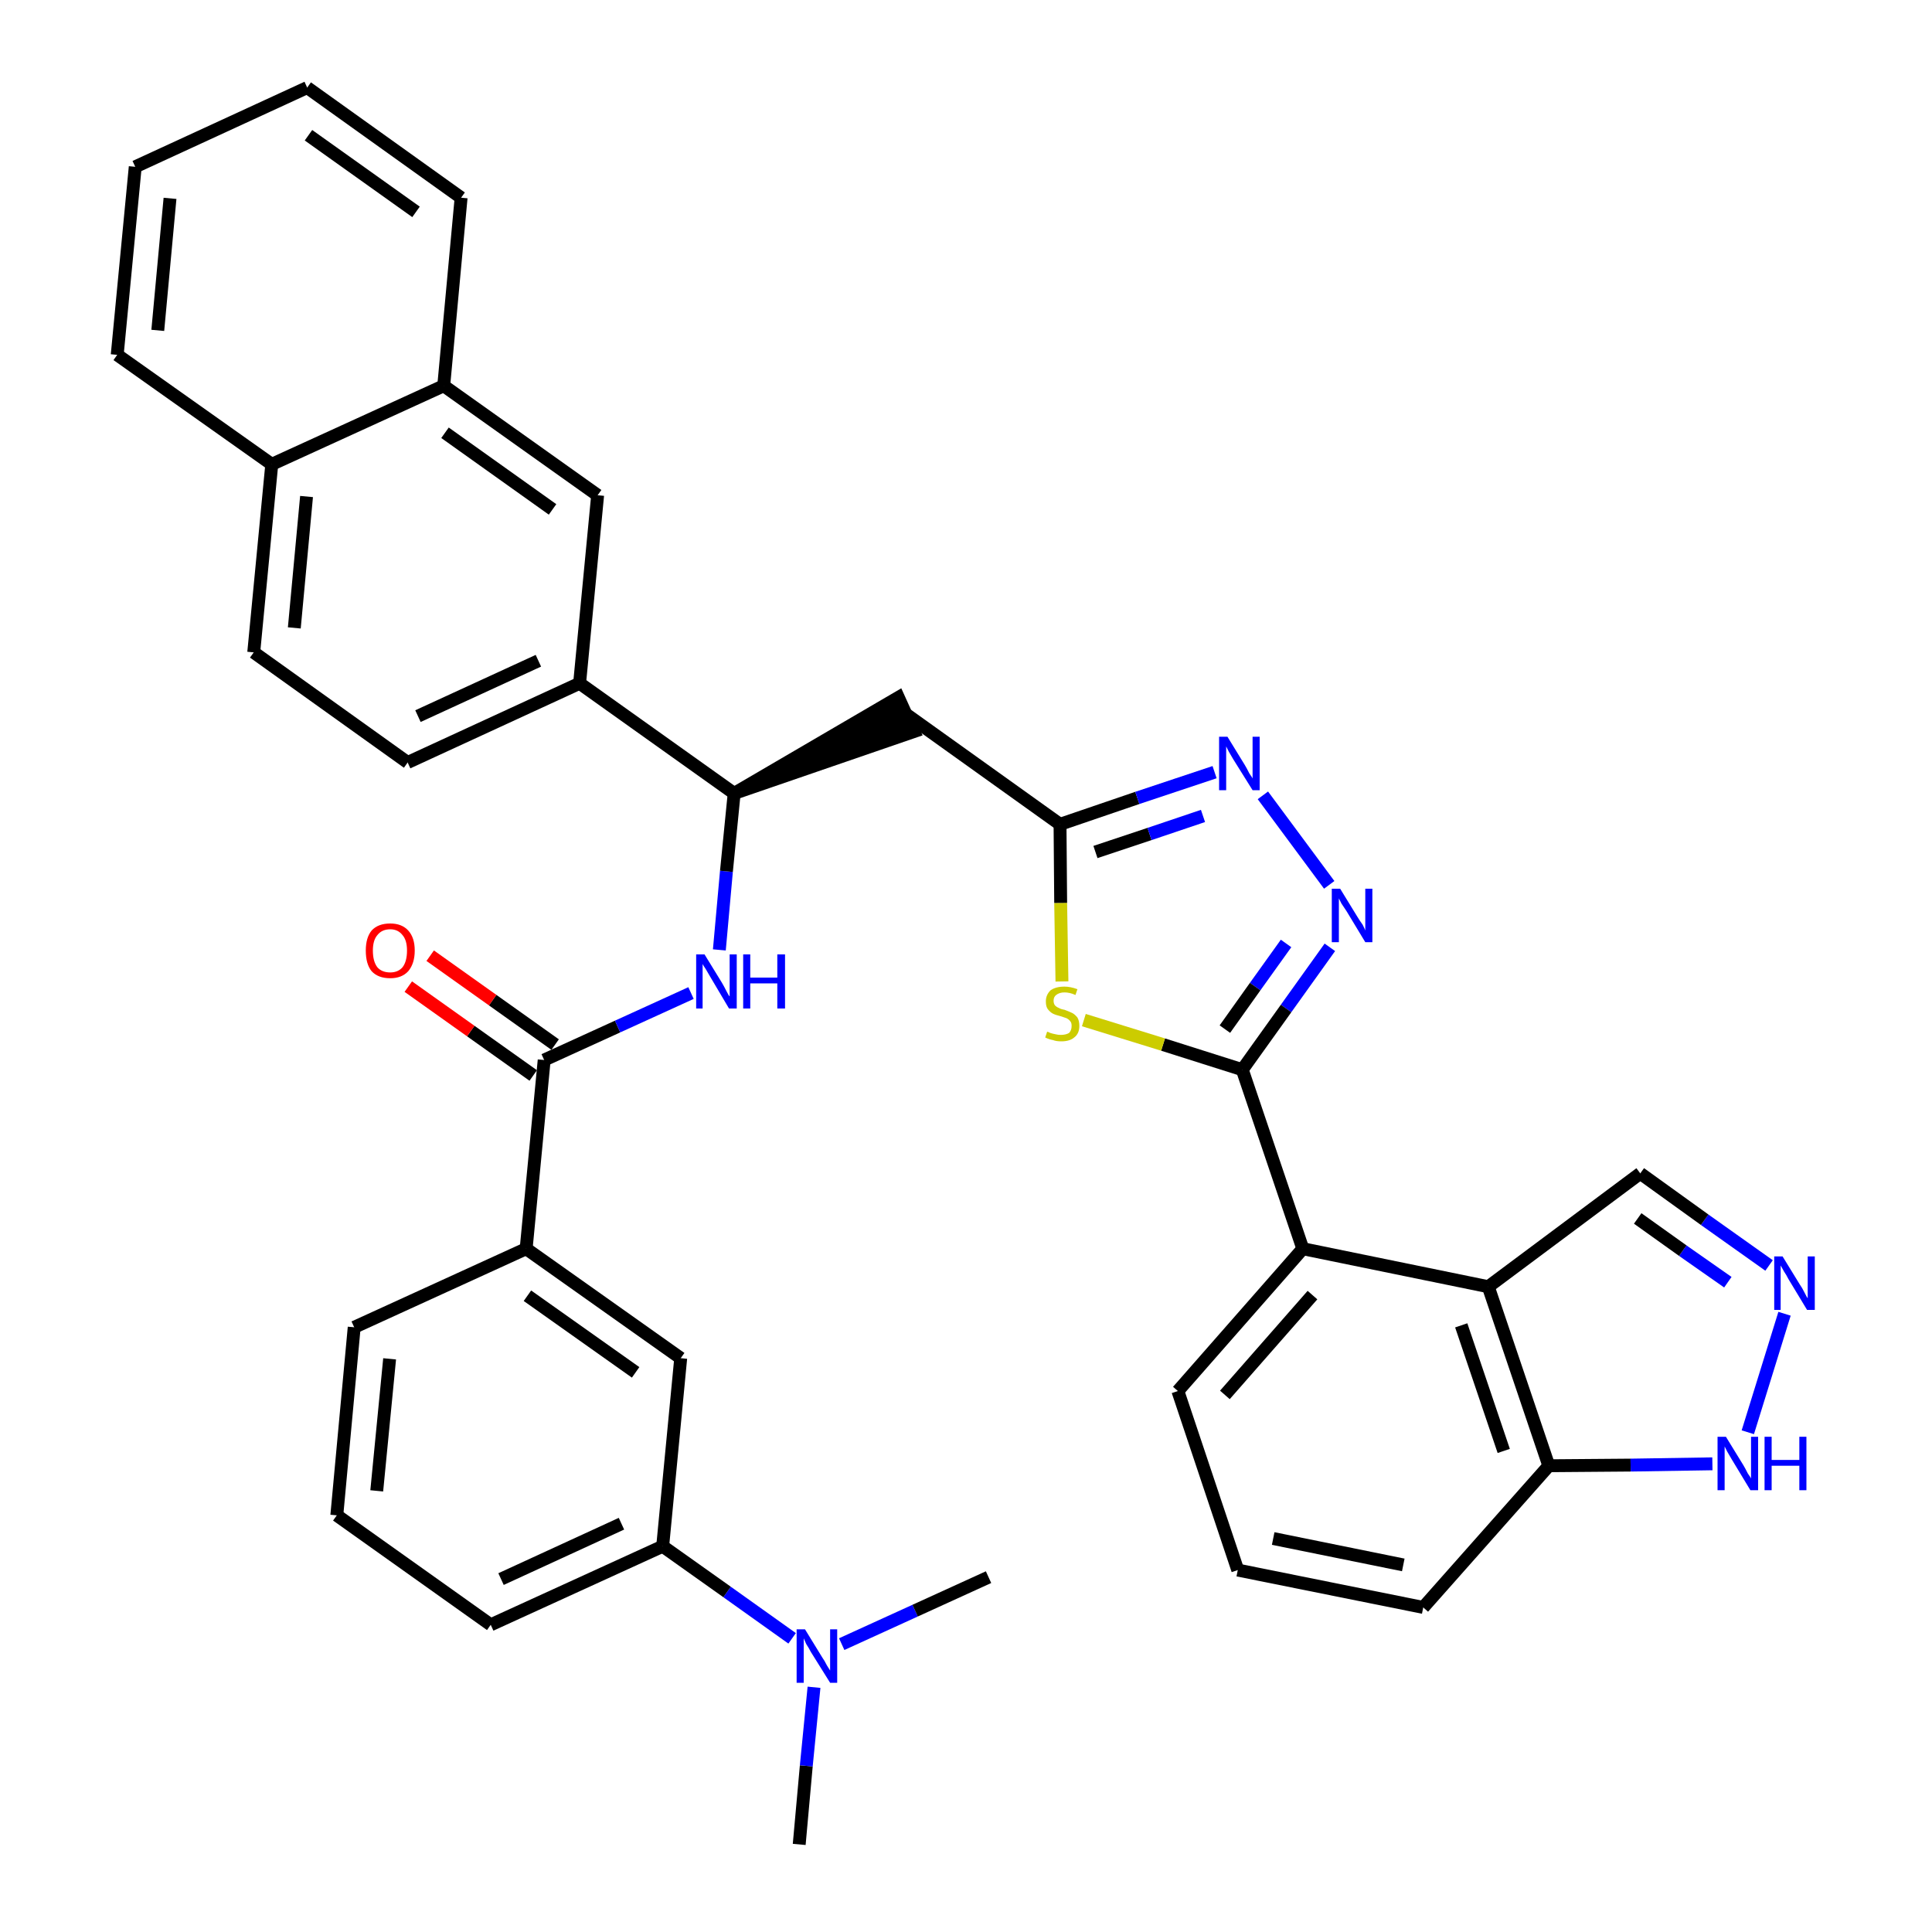 <?xml version='1.0' encoding='iso-8859-1'?>
<svg version='1.1' baseProfile='full'
              xmlns='http://www.w3.org/2000/svg'
                      xmlns:rdkit='http://www.rdkit.org/xml'
                      xmlns:xlink='http://www.w3.org/1999/xlink'
                  xml:space='preserve'
width='300px' height='300px' viewBox='0 0 300 300'>
<!-- END OF HEADER -->
<path class='bond-0 atom-0 atom-1' d='M 124.1,286.4 L 125.2,274.2' style='fill:none;fill-rule:evenodd;stroke:#000000;stroke-width:2.0px;stroke-linecap:butt;stroke-linejoin:miter;stroke-opacity:1' />
<path class='bond-0 atom-0 atom-1' d='M 125.2,274.2 L 126.4,262.0' style='fill:none;fill-rule:evenodd;stroke:#0000FF;stroke-width:2.0px;stroke-linecap:butt;stroke-linejoin:miter;stroke-opacity:1' />
<path class='bond-1 atom-1 atom-2' d='M 130.7,255.3 L 142.1,250.1' style='fill:none;fill-rule:evenodd;stroke:#0000FF;stroke-width:2.0px;stroke-linecap:butt;stroke-linejoin:miter;stroke-opacity:1' />
<path class='bond-1 atom-1 atom-2' d='M 142.1,250.1 L 153.5,244.9' style='fill:none;fill-rule:evenodd;stroke:#000000;stroke-width:2.0px;stroke-linecap:butt;stroke-linejoin:miter;stroke-opacity:1' />
<path class='bond-2 atom-1 atom-3' d='M 123.0,254.4 L 112.9,247.2' style='fill:none;fill-rule:evenodd;stroke:#0000FF;stroke-width:2.0px;stroke-linecap:butt;stroke-linejoin:miter;stroke-opacity:1' />
<path class='bond-2 atom-1 atom-3' d='M 112.9,247.2 L 102.9,240.1' style='fill:none;fill-rule:evenodd;stroke:#000000;stroke-width:2.0px;stroke-linecap:butt;stroke-linejoin:miter;stroke-opacity:1' />
<path class='bond-3 atom-3 atom-4' d='M 102.9,240.1 L 76.2,252.3' style='fill:none;fill-rule:evenodd;stroke:#000000;stroke-width:2.0px;stroke-linecap:butt;stroke-linejoin:miter;stroke-opacity:1' />
<path class='bond-3 atom-3 atom-4' d='M 96.5,236.6 L 77.8,245.2' style='fill:none;fill-rule:evenodd;stroke:#000000;stroke-width:2.0px;stroke-linecap:butt;stroke-linejoin:miter;stroke-opacity:1' />
<path class='bond-37 atom-37 atom-3' d='M 105.7,210.9 L 102.9,240.1' style='fill:none;fill-rule:evenodd;stroke:#000000;stroke-width:2.0px;stroke-linecap:butt;stroke-linejoin:miter;stroke-opacity:1' />
<path class='bond-4 atom-4 atom-5' d='M 76.2,252.3 L 52.3,235.3' style='fill:none;fill-rule:evenodd;stroke:#000000;stroke-width:2.0px;stroke-linecap:butt;stroke-linejoin:miter;stroke-opacity:1' />
<path class='bond-5 atom-5 atom-6' d='M 52.3,235.3 L 55.0,206.1' style='fill:none;fill-rule:evenodd;stroke:#000000;stroke-width:2.0px;stroke-linecap:butt;stroke-linejoin:miter;stroke-opacity:1' />
<path class='bond-5 atom-5 atom-6' d='M 58.5,231.5 L 60.5,211.0' style='fill:none;fill-rule:evenodd;stroke:#000000;stroke-width:2.0px;stroke-linecap:butt;stroke-linejoin:miter;stroke-opacity:1' />
<path class='bond-6 atom-6 atom-7' d='M 55.0,206.1 L 81.7,193.9' style='fill:none;fill-rule:evenodd;stroke:#000000;stroke-width:2.0px;stroke-linecap:butt;stroke-linejoin:miter;stroke-opacity:1' />
<path class='bond-7 atom-7 atom-8' d='M 81.7,193.9 L 84.5,164.6' style='fill:none;fill-rule:evenodd;stroke:#000000;stroke-width:2.0px;stroke-linecap:butt;stroke-linejoin:miter;stroke-opacity:1' />
<path class='bond-36 atom-7 atom-37' d='M 81.7,193.9 L 105.7,210.9' style='fill:none;fill-rule:evenodd;stroke:#000000;stroke-width:2.0px;stroke-linecap:butt;stroke-linejoin:miter;stroke-opacity:1' />
<path class='bond-36 atom-7 atom-37' d='M 81.9,201.2 L 98.7,213.1' style='fill:none;fill-rule:evenodd;stroke:#000000;stroke-width:2.0px;stroke-linecap:butt;stroke-linejoin:miter;stroke-opacity:1' />
<path class='bond-8 atom-8 atom-9' d='M 86.2,162.2 L 76.5,155.3' style='fill:none;fill-rule:evenodd;stroke:#000000;stroke-width:2.0px;stroke-linecap:butt;stroke-linejoin:miter;stroke-opacity:1' />
<path class='bond-8 atom-8 atom-9' d='M 76.5,155.3 L 66.8,148.4' style='fill:none;fill-rule:evenodd;stroke:#FF0000;stroke-width:2.0px;stroke-linecap:butt;stroke-linejoin:miter;stroke-opacity:1' />
<path class='bond-8 atom-8 atom-9' d='M 82.8,167.0 L 73.1,160.1' style='fill:none;fill-rule:evenodd;stroke:#000000;stroke-width:2.0px;stroke-linecap:butt;stroke-linejoin:miter;stroke-opacity:1' />
<path class='bond-8 atom-8 atom-9' d='M 73.1,160.1 L 63.4,153.2' style='fill:none;fill-rule:evenodd;stroke:#FF0000;stroke-width:2.0px;stroke-linecap:butt;stroke-linejoin:miter;stroke-opacity:1' />
<path class='bond-9 atom-8 atom-10' d='M 84.5,164.6 L 95.9,159.4' style='fill:none;fill-rule:evenodd;stroke:#000000;stroke-width:2.0px;stroke-linecap:butt;stroke-linejoin:miter;stroke-opacity:1' />
<path class='bond-9 atom-8 atom-10' d='M 95.9,159.4 L 107.3,154.2' style='fill:none;fill-rule:evenodd;stroke:#0000FF;stroke-width:2.0px;stroke-linecap:butt;stroke-linejoin:miter;stroke-opacity:1' />
<path class='bond-10 atom-10 atom-11' d='M 111.7,147.5 L 112.8,135.3' style='fill:none;fill-rule:evenodd;stroke:#0000FF;stroke-width:2.0px;stroke-linecap:butt;stroke-linejoin:miter;stroke-opacity:1' />
<path class='bond-10 atom-10 atom-11' d='M 112.8,135.3 L 114.0,123.2' style='fill:none;fill-rule:evenodd;stroke:#000000;stroke-width:2.0px;stroke-linecap:butt;stroke-linejoin:miter;stroke-opacity:1' />
<path class='bond-11 atom-11 atom-12' d='M 114.0,123.2 L 141.9,113.6 L 139.5,108.3 Z' style='fill:#000000;fill-rule:evenodd;fill-opacity:1;stroke:#000000;stroke-width:2.0px;stroke-linecap:butt;stroke-linejoin:miter;stroke-opacity:1;' />
<path class='bond-26 atom-11 atom-27' d='M 114.0,123.2 L 90.0,106.1' style='fill:none;fill-rule:evenodd;stroke:#000000;stroke-width:2.0px;stroke-linecap:butt;stroke-linejoin:miter;stroke-opacity:1' />
<path class='bond-12 atom-12 atom-13' d='M 140.7,110.9 L 164.6,128.0' style='fill:none;fill-rule:evenodd;stroke:#000000;stroke-width:2.0px;stroke-linecap:butt;stroke-linejoin:miter;stroke-opacity:1' />
<path class='bond-13 atom-13 atom-14' d='M 164.6,128.0 L 176.6,123.9' style='fill:none;fill-rule:evenodd;stroke:#000000;stroke-width:2.0px;stroke-linecap:butt;stroke-linejoin:miter;stroke-opacity:1' />
<path class='bond-13 atom-13 atom-14' d='M 176.6,123.9 L 188.6,119.9' style='fill:none;fill-rule:evenodd;stroke:#0000FF;stroke-width:2.0px;stroke-linecap:butt;stroke-linejoin:miter;stroke-opacity:1' />
<path class='bond-13 atom-13 atom-14' d='M 170.1,132.3 L 178.5,129.5' style='fill:none;fill-rule:evenodd;stroke:#000000;stroke-width:2.0px;stroke-linecap:butt;stroke-linejoin:miter;stroke-opacity:1' />
<path class='bond-13 atom-13 atom-14' d='M 178.5,129.5 L 186.8,126.7' style='fill:none;fill-rule:evenodd;stroke:#0000FF;stroke-width:2.0px;stroke-linecap:butt;stroke-linejoin:miter;stroke-opacity:1' />
<path class='bond-38 atom-26 atom-13' d='M 164.9,152.4 L 164.7,140.2' style='fill:none;fill-rule:evenodd;stroke:#CCCC00;stroke-width:2.0px;stroke-linecap:butt;stroke-linejoin:miter;stroke-opacity:1' />
<path class='bond-38 atom-26 atom-13' d='M 164.7,140.2 L 164.6,128.0' style='fill:none;fill-rule:evenodd;stroke:#000000;stroke-width:2.0px;stroke-linecap:butt;stroke-linejoin:miter;stroke-opacity:1' />
<path class='bond-14 atom-14 atom-15' d='M 196.1,123.5 L 206.4,137.4' style='fill:none;fill-rule:evenodd;stroke:#0000FF;stroke-width:2.0px;stroke-linecap:butt;stroke-linejoin:miter;stroke-opacity:1' />
<path class='bond-15 atom-15 atom-16' d='M 206.5,147.1 L 199.7,156.6' style='fill:none;fill-rule:evenodd;stroke:#0000FF;stroke-width:2.0px;stroke-linecap:butt;stroke-linejoin:miter;stroke-opacity:1' />
<path class='bond-15 atom-15 atom-16' d='M 199.7,156.6 L 192.9,166.1' style='fill:none;fill-rule:evenodd;stroke:#000000;stroke-width:2.0px;stroke-linecap:butt;stroke-linejoin:miter;stroke-opacity:1' />
<path class='bond-15 atom-15 atom-16' d='M 199.7,146.5 L 194.9,153.2' style='fill:none;fill-rule:evenodd;stroke:#0000FF;stroke-width:2.0px;stroke-linecap:butt;stroke-linejoin:miter;stroke-opacity:1' />
<path class='bond-15 atom-15 atom-16' d='M 194.9,153.2 L 190.2,159.8' style='fill:none;fill-rule:evenodd;stroke:#000000;stroke-width:2.0px;stroke-linecap:butt;stroke-linejoin:miter;stroke-opacity:1' />
<path class='bond-16 atom-16 atom-17' d='M 192.9,166.1 L 202.3,193.9' style='fill:none;fill-rule:evenodd;stroke:#000000;stroke-width:2.0px;stroke-linecap:butt;stroke-linejoin:miter;stroke-opacity:1' />
<path class='bond-25 atom-16 atom-26' d='M 192.9,166.1 L 180.6,162.2' style='fill:none;fill-rule:evenodd;stroke:#000000;stroke-width:2.0px;stroke-linecap:butt;stroke-linejoin:miter;stroke-opacity:1' />
<path class='bond-25 atom-16 atom-26' d='M 180.6,162.2 L 168.3,158.4' style='fill:none;fill-rule:evenodd;stroke:#CCCC00;stroke-width:2.0px;stroke-linecap:butt;stroke-linejoin:miter;stroke-opacity:1' />
<path class='bond-17 atom-17 atom-18' d='M 202.3,193.9 L 182.9,216.0' style='fill:none;fill-rule:evenodd;stroke:#000000;stroke-width:2.0px;stroke-linecap:butt;stroke-linejoin:miter;stroke-opacity:1' />
<path class='bond-17 atom-17 atom-18' d='M 203.8,201.1 L 190.2,216.6' style='fill:none;fill-rule:evenodd;stroke:#000000;stroke-width:2.0px;stroke-linecap:butt;stroke-linejoin:miter;stroke-opacity:1' />
<path class='bond-40 atom-25 atom-17' d='M 231.1,199.8 L 202.3,193.9' style='fill:none;fill-rule:evenodd;stroke:#000000;stroke-width:2.0px;stroke-linecap:butt;stroke-linejoin:miter;stroke-opacity:1' />
<path class='bond-18 atom-18 atom-19' d='M 182.9,216.0 L 192.2,243.8' style='fill:none;fill-rule:evenodd;stroke:#000000;stroke-width:2.0px;stroke-linecap:butt;stroke-linejoin:miter;stroke-opacity:1' />
<path class='bond-19 atom-19 atom-20' d='M 192.2,243.8 L 221.0,249.6' style='fill:none;fill-rule:evenodd;stroke:#000000;stroke-width:2.0px;stroke-linecap:butt;stroke-linejoin:miter;stroke-opacity:1' />
<path class='bond-19 atom-19 atom-20' d='M 197.7,238.9 L 217.9,243.0' style='fill:none;fill-rule:evenodd;stroke:#000000;stroke-width:2.0px;stroke-linecap:butt;stroke-linejoin:miter;stroke-opacity:1' />
<path class='bond-20 atom-20 atom-21' d='M 221.0,249.6 L 240.5,227.6' style='fill:none;fill-rule:evenodd;stroke:#000000;stroke-width:2.0px;stroke-linecap:butt;stroke-linejoin:miter;stroke-opacity:1' />
<path class='bond-21 atom-21 atom-22' d='M 240.5,227.6 L 253.2,227.5' style='fill:none;fill-rule:evenodd;stroke:#000000;stroke-width:2.0px;stroke-linecap:butt;stroke-linejoin:miter;stroke-opacity:1' />
<path class='bond-21 atom-21 atom-22' d='M 253.2,227.5 L 265.9,227.3' style='fill:none;fill-rule:evenodd;stroke:#0000FF;stroke-width:2.0px;stroke-linecap:butt;stroke-linejoin:miter;stroke-opacity:1' />
<path class='bond-42 atom-25 atom-21' d='M 231.1,199.8 L 240.5,227.6' style='fill:none;fill-rule:evenodd;stroke:#000000;stroke-width:2.0px;stroke-linecap:butt;stroke-linejoin:miter;stroke-opacity:1' />
<path class='bond-42 atom-25 atom-21' d='M 226.9,205.8 L 233.5,225.3' style='fill:none;fill-rule:evenodd;stroke:#000000;stroke-width:2.0px;stroke-linecap:butt;stroke-linejoin:miter;stroke-opacity:1' />
<path class='bond-22 atom-22 atom-23' d='M 271.4,222.4 L 277.1,204.0' style='fill:none;fill-rule:evenodd;stroke:#0000FF;stroke-width:2.0px;stroke-linecap:butt;stroke-linejoin:miter;stroke-opacity:1' />
<path class='bond-23 atom-23 atom-24' d='M 274.7,196.5 L 264.7,189.4' style='fill:none;fill-rule:evenodd;stroke:#0000FF;stroke-width:2.0px;stroke-linecap:butt;stroke-linejoin:miter;stroke-opacity:1' />
<path class='bond-23 atom-23 atom-24' d='M 264.7,189.4 L 254.7,182.2' style='fill:none;fill-rule:evenodd;stroke:#000000;stroke-width:2.0px;stroke-linecap:butt;stroke-linejoin:miter;stroke-opacity:1' />
<path class='bond-23 atom-23 atom-24' d='M 268.3,199.1 L 261.3,194.2' style='fill:none;fill-rule:evenodd;stroke:#0000FF;stroke-width:2.0px;stroke-linecap:butt;stroke-linejoin:miter;stroke-opacity:1' />
<path class='bond-23 atom-23 atom-24' d='M 261.3,194.2 L 254.3,189.2' style='fill:none;fill-rule:evenodd;stroke:#000000;stroke-width:2.0px;stroke-linecap:butt;stroke-linejoin:miter;stroke-opacity:1' />
<path class='bond-24 atom-24 atom-25' d='M 254.7,182.2 L 231.1,199.8' style='fill:none;fill-rule:evenodd;stroke:#000000;stroke-width:2.0px;stroke-linecap:butt;stroke-linejoin:miter;stroke-opacity:1' />
<path class='bond-27 atom-27 atom-28' d='M 90.0,106.1 L 63.3,118.4' style='fill:none;fill-rule:evenodd;stroke:#000000;stroke-width:2.0px;stroke-linecap:butt;stroke-linejoin:miter;stroke-opacity:1' />
<path class='bond-27 atom-27 atom-28' d='M 83.6,102.6 L 64.9,111.2' style='fill:none;fill-rule:evenodd;stroke:#000000;stroke-width:2.0px;stroke-linecap:butt;stroke-linejoin:miter;stroke-opacity:1' />
<path class='bond-39 atom-36 atom-27' d='M 92.8,76.9 L 90.0,106.1' style='fill:none;fill-rule:evenodd;stroke:#000000;stroke-width:2.0px;stroke-linecap:butt;stroke-linejoin:miter;stroke-opacity:1' />
<path class='bond-28 atom-28 atom-29' d='M 63.3,118.4 L 39.4,101.3' style='fill:none;fill-rule:evenodd;stroke:#000000;stroke-width:2.0px;stroke-linecap:butt;stroke-linejoin:miter;stroke-opacity:1' />
<path class='bond-29 atom-29 atom-30' d='M 39.4,101.3 L 42.2,72.1' style='fill:none;fill-rule:evenodd;stroke:#000000;stroke-width:2.0px;stroke-linecap:butt;stroke-linejoin:miter;stroke-opacity:1' />
<path class='bond-29 atom-29 atom-30' d='M 45.7,97.5 L 47.6,77.1' style='fill:none;fill-rule:evenodd;stroke:#000000;stroke-width:2.0px;stroke-linecap:butt;stroke-linejoin:miter;stroke-opacity:1' />
<path class='bond-30 atom-30 atom-31' d='M 42.2,72.1 L 18.2,55.1' style='fill:none;fill-rule:evenodd;stroke:#000000;stroke-width:2.0px;stroke-linecap:butt;stroke-linejoin:miter;stroke-opacity:1' />
<path class='bond-41 atom-35 atom-30' d='M 68.9,59.9 L 42.2,72.1' style='fill:none;fill-rule:evenodd;stroke:#000000;stroke-width:2.0px;stroke-linecap:butt;stroke-linejoin:miter;stroke-opacity:1' />
<path class='bond-31 atom-31 atom-32' d='M 18.2,55.1 L 21.0,25.9' style='fill:none;fill-rule:evenodd;stroke:#000000;stroke-width:2.0px;stroke-linecap:butt;stroke-linejoin:miter;stroke-opacity:1' />
<path class='bond-31 atom-31 atom-32' d='M 24.5,51.3 L 26.4,30.8' style='fill:none;fill-rule:evenodd;stroke:#000000;stroke-width:2.0px;stroke-linecap:butt;stroke-linejoin:miter;stroke-opacity:1' />
<path class='bond-32 atom-32 atom-33' d='M 21.0,25.9 L 47.7,13.6' style='fill:none;fill-rule:evenodd;stroke:#000000;stroke-width:2.0px;stroke-linecap:butt;stroke-linejoin:miter;stroke-opacity:1' />
<path class='bond-33 atom-33 atom-34' d='M 47.7,13.6 L 71.6,30.7' style='fill:none;fill-rule:evenodd;stroke:#000000;stroke-width:2.0px;stroke-linecap:butt;stroke-linejoin:miter;stroke-opacity:1' />
<path class='bond-33 atom-33 atom-34' d='M 47.9,21.0 L 64.6,32.9' style='fill:none;fill-rule:evenodd;stroke:#000000;stroke-width:2.0px;stroke-linecap:butt;stroke-linejoin:miter;stroke-opacity:1' />
<path class='bond-34 atom-34 atom-35' d='M 71.6,30.7 L 68.9,59.9' style='fill:none;fill-rule:evenodd;stroke:#000000;stroke-width:2.0px;stroke-linecap:butt;stroke-linejoin:miter;stroke-opacity:1' />
<path class='bond-35 atom-35 atom-36' d='M 68.9,59.9 L 92.8,76.9' style='fill:none;fill-rule:evenodd;stroke:#000000;stroke-width:2.0px;stroke-linecap:butt;stroke-linejoin:miter;stroke-opacity:1' />
<path class='bond-35 atom-35 atom-36' d='M 69.1,67.2 L 85.8,79.1' style='fill:none;fill-rule:evenodd;stroke:#000000;stroke-width:2.0px;stroke-linecap:butt;stroke-linejoin:miter;stroke-opacity:1' />
<path  class='atom-1' d='M 125.0 253.0
L 127.7 257.4
Q 128.0 257.8, 128.4 258.6
Q 128.9 259.4, 128.9 259.4
L 128.9 253.0
L 130.0 253.0
L 130.0 261.3
L 128.9 261.3
L 125.9 256.5
Q 125.6 255.9, 125.2 255.3
Q 124.9 254.6, 124.8 254.4
L 124.8 261.3
L 123.7 261.3
L 123.7 253.0
L 125.0 253.0
' fill='#0000FF'/>
<path  class='atom-9' d='M 56.8 147.6
Q 56.8 145.6, 57.7 144.5
Q 58.7 143.4, 60.6 143.4
Q 62.4 143.4, 63.4 144.5
Q 64.4 145.6, 64.4 147.6
Q 64.4 149.6, 63.4 150.8
Q 62.4 151.9, 60.6 151.9
Q 58.7 151.9, 57.7 150.8
Q 56.8 149.7, 56.8 147.6
M 60.6 151.0
Q 61.8 151.0, 62.5 150.2
Q 63.2 149.3, 63.2 147.6
Q 63.2 146.0, 62.5 145.2
Q 61.8 144.3, 60.6 144.3
Q 59.3 144.3, 58.6 145.2
Q 57.9 146.0, 57.9 147.6
Q 57.9 149.3, 58.6 150.2
Q 59.3 151.0, 60.6 151.0
' fill='#FF0000'/>
<path  class='atom-10' d='M 109.4 148.2
L 112.1 152.6
Q 112.4 153.1, 112.8 153.9
Q 113.2 154.7, 113.3 154.7
L 113.3 148.2
L 114.4 148.2
L 114.4 156.6
L 113.2 156.6
L 110.3 151.7
Q 110.0 151.2, 109.6 150.5
Q 109.2 149.9, 109.1 149.7
L 109.1 156.6
L 108.1 156.6
L 108.1 148.2
L 109.4 148.2
' fill='#0000FF'/>
<path  class='atom-10' d='M 115.4 148.2
L 116.5 148.2
L 116.5 151.8
L 120.7 151.8
L 120.7 148.2
L 121.9 148.2
L 121.9 156.6
L 120.7 156.6
L 120.7 152.7
L 116.5 152.7
L 116.5 156.6
L 115.4 156.6
L 115.4 148.2
' fill='#0000FF'/>
<path  class='atom-14' d='M 190.6 114.4
L 193.3 118.8
Q 193.6 119.3, 194.0 120.1
Q 194.5 120.8, 194.5 120.9
L 194.5 114.4
L 195.6 114.4
L 195.6 122.7
L 194.5 122.7
L 191.5 117.9
Q 191.2 117.4, 190.8 116.7
Q 190.5 116.1, 190.4 115.9
L 190.4 122.7
L 189.3 122.7
L 189.3 114.4
L 190.6 114.4
' fill='#0000FF'/>
<path  class='atom-15' d='M 208.1 138.0
L 210.8 142.4
Q 211.1 142.9, 211.6 143.6
Q 212.0 144.4, 212.0 144.5
L 212.0 138.0
L 213.1 138.0
L 213.1 146.3
L 212.0 146.3
L 209.1 141.5
Q 208.7 140.9, 208.3 140.3
Q 208.0 139.7, 207.9 139.5
L 207.9 146.3
L 206.8 146.3
L 206.8 138.0
L 208.1 138.0
' fill='#0000FF'/>
<path  class='atom-22' d='M 268.0 223.1
L 270.7 227.5
Q 271.0 228.0, 271.4 228.8
Q 271.9 229.5, 271.9 229.6
L 271.9 223.1
L 273.0 223.1
L 273.0 231.4
L 271.8 231.4
L 268.9 226.6
Q 268.6 226.1, 268.2 225.4
Q 267.9 224.8, 267.8 224.6
L 267.8 231.4
L 266.7 231.4
L 266.7 223.1
L 268.0 223.1
' fill='#0000FF'/>
<path  class='atom-22' d='M 274.0 223.1
L 275.1 223.1
L 275.1 226.7
L 279.4 226.7
L 279.4 223.1
L 280.5 223.1
L 280.5 231.4
L 279.4 231.4
L 279.4 227.6
L 275.1 227.6
L 275.1 231.4
L 274.0 231.4
L 274.0 223.1
' fill='#0000FF'/>
<path  class='atom-23' d='M 276.8 195.1
L 279.5 199.5
Q 279.8 199.9, 280.2 200.7
Q 280.6 201.5, 280.7 201.6
L 280.7 195.1
L 281.8 195.1
L 281.8 203.4
L 280.6 203.4
L 277.7 198.6
Q 277.4 198.0, 277.0 197.4
Q 276.6 196.7, 276.5 196.5
L 276.5 203.4
L 275.5 203.4
L 275.5 195.1
L 276.8 195.1
' fill='#0000FF'/>
<path  class='atom-26' d='M 162.6 160.2
Q 162.7 160.2, 163.1 160.4
Q 163.4 160.5, 163.9 160.6
Q 164.3 160.7, 164.7 160.7
Q 165.5 160.7, 166.0 160.4
Q 166.4 160.0, 166.4 159.3
Q 166.4 158.8, 166.2 158.6
Q 166.0 158.3, 165.6 158.1
Q 165.3 158.0, 164.7 157.8
Q 163.9 157.6, 163.5 157.4
Q 163.1 157.2, 162.7 156.7
Q 162.4 156.3, 162.4 155.5
Q 162.4 154.5, 163.1 153.8
Q 163.9 153.2, 165.3 153.2
Q 166.2 153.2, 167.3 153.6
L 167.0 154.5
Q 166.1 154.1, 165.3 154.1
Q 164.5 154.1, 164.0 154.5
Q 163.6 154.8, 163.6 155.4
Q 163.6 155.8, 163.8 156.1
Q 164.1 156.4, 164.4 156.5
Q 164.7 156.7, 165.3 156.8
Q 166.1 157.1, 166.5 157.3
Q 166.9 157.5, 167.3 158.0
Q 167.6 158.5, 167.6 159.3
Q 167.6 160.5, 166.8 161.1
Q 166.1 161.7, 164.8 161.7
Q 164.0 161.7, 163.5 161.5
Q 162.9 161.4, 162.3 161.1
L 162.6 160.2
' fill='#CCCC00'/>
</svg>
